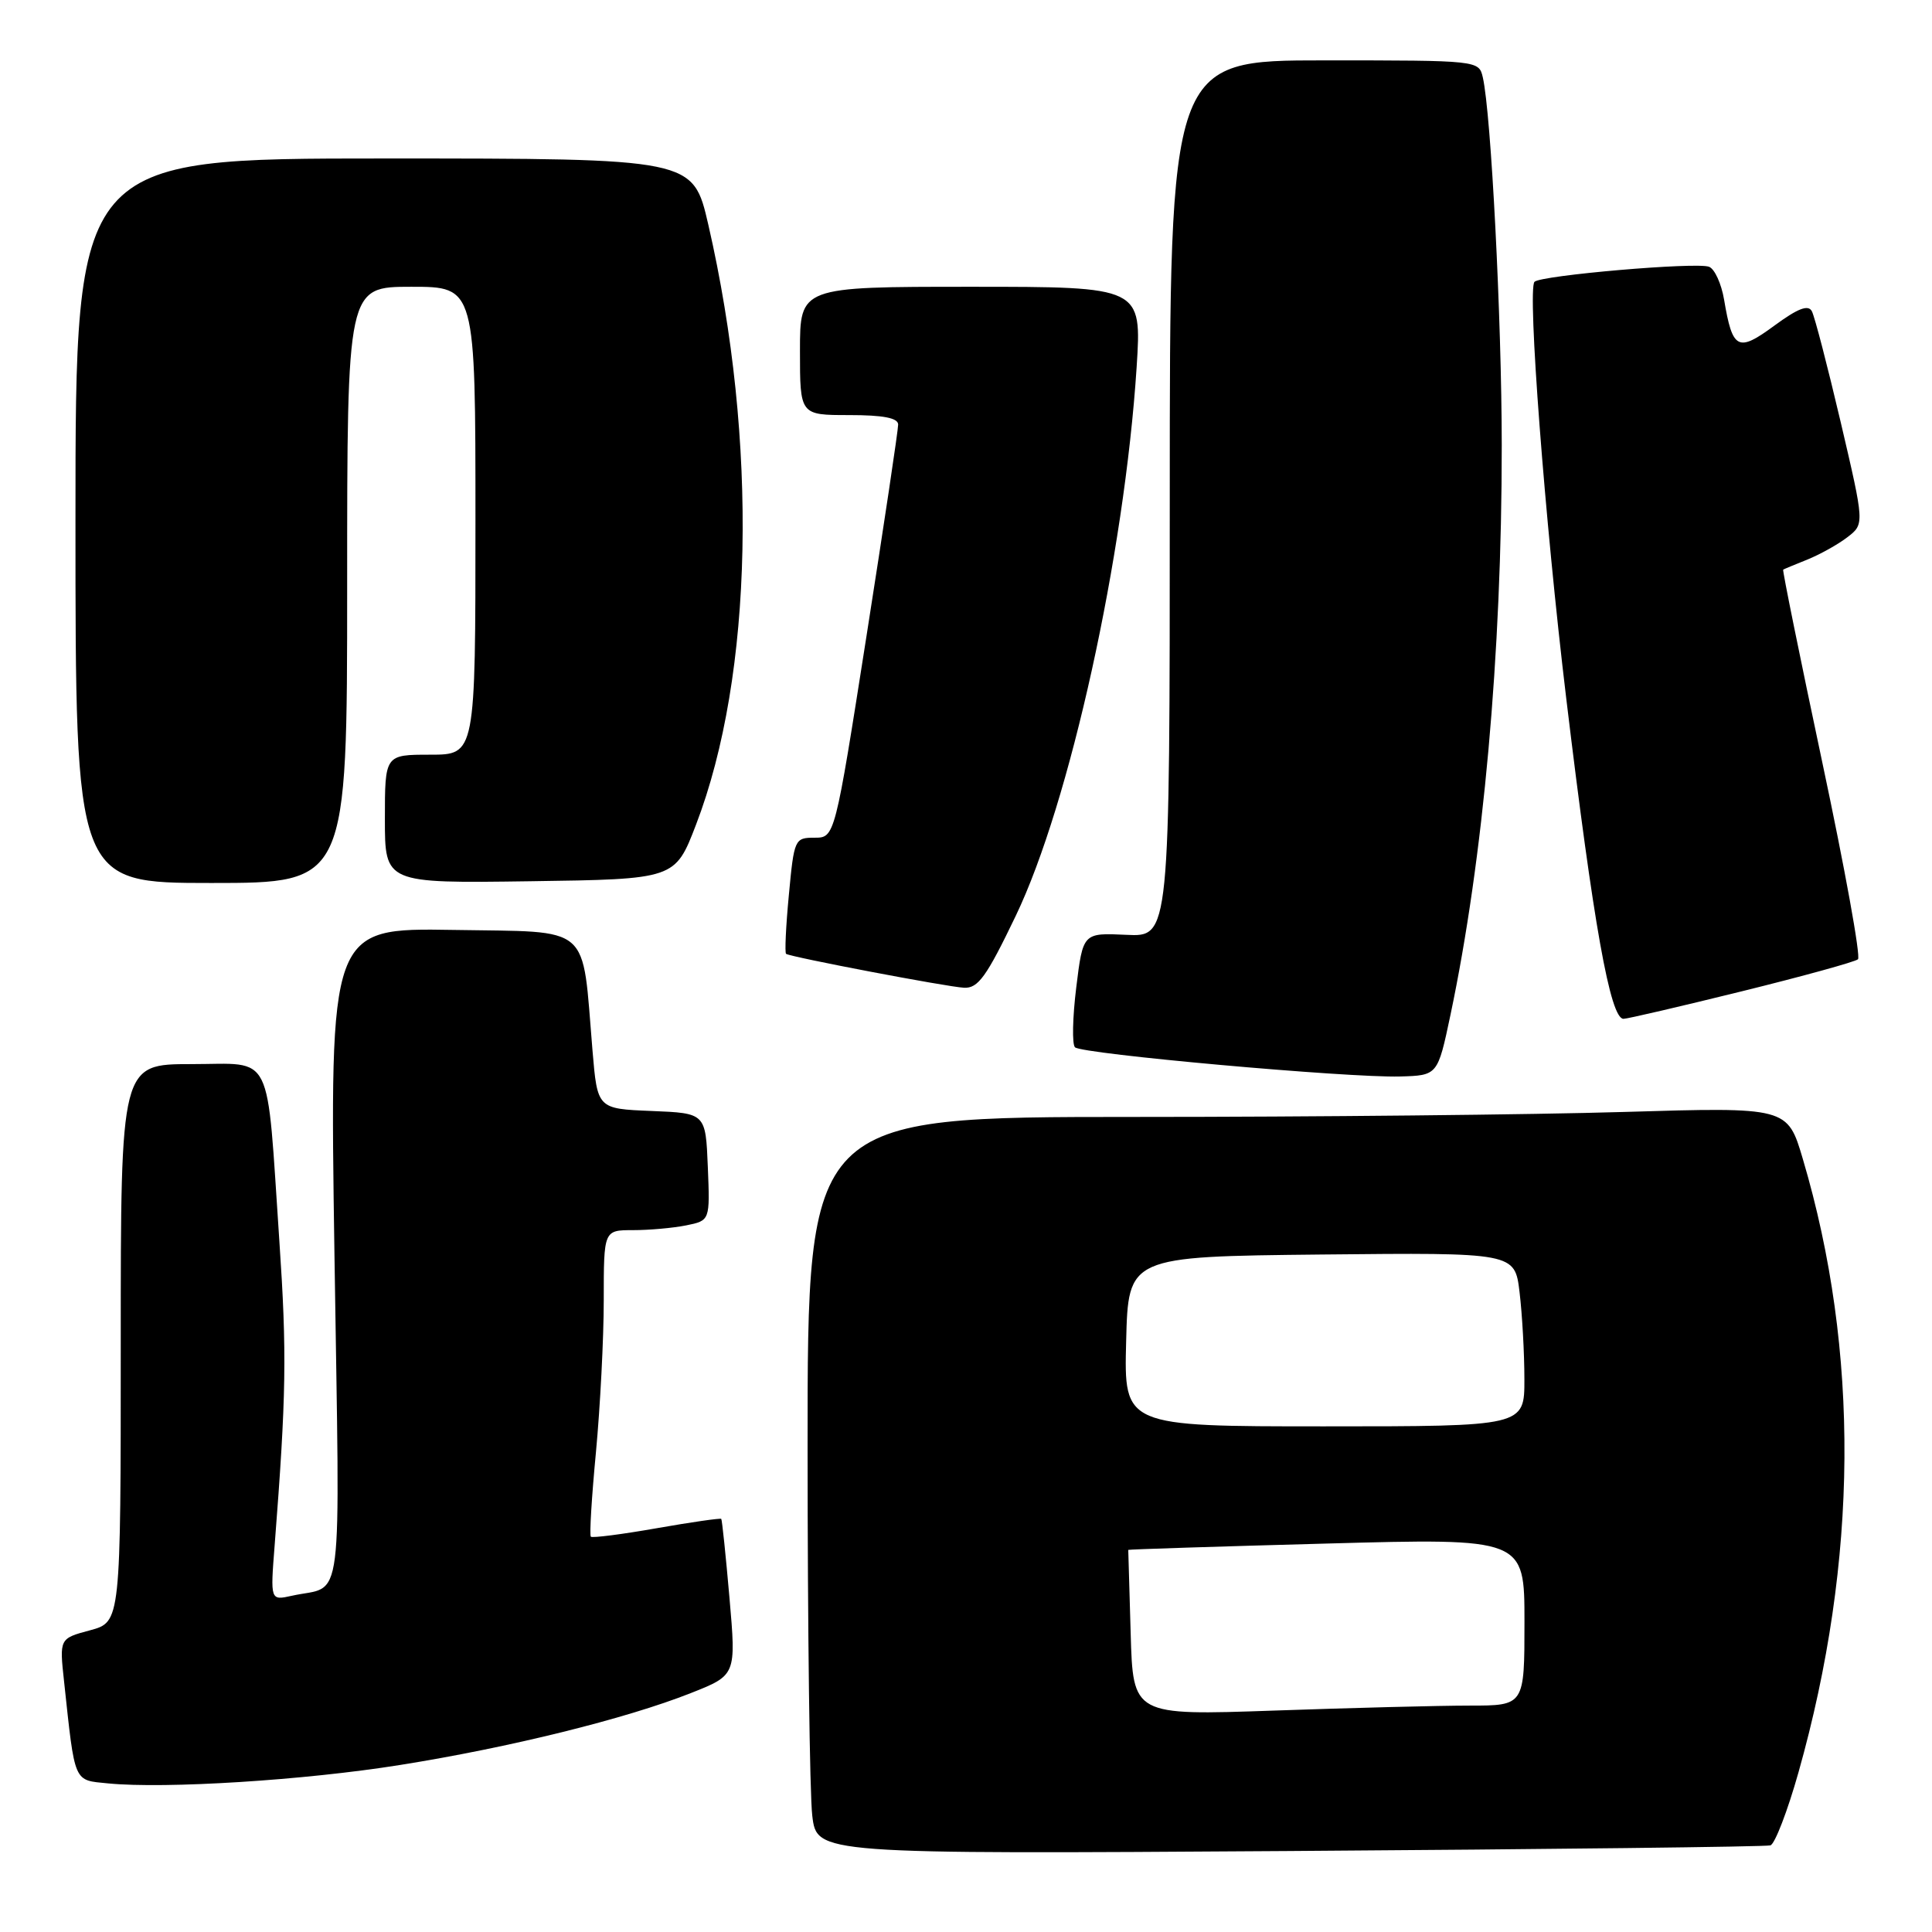 <?xml version="1.0" encoding="UTF-8" standalone="no"?>
<!DOCTYPE svg PUBLIC "-//W3C//DTD SVG 1.1//EN" "http://www.w3.org/Graphics/SVG/1.1/DTD/svg11.dtd" >
<svg xmlns="http://www.w3.org/2000/svg" xmlns:xlink="http://www.w3.org/1999/xlink" version="1.1" viewBox="0 0 256 256">
 <g >
 <path fill="currentColor"
d=" M 234.59 244.52 C 235.18 244.34 236.86 239.98 238.31 234.84 C 246.23 206.75 246.43 179.04 238.89 153.59 C 236.85 146.69 236.85 146.69 215.17 147.34 C 203.25 147.70 174.04 148.00 150.25 148.00 C 107.00 148.00 107.00 148.00 107.01 191.75 C 107.01 215.81 107.29 237.79 107.63 240.59 C 108.24 245.68 108.24 245.68 170.87 245.27 C 205.32 245.04 233.99 244.71 234.59 244.52 Z  M 53.00 233.87 C 67.52 231.56 82.95 227.74 91.52 224.35 C 97.55 221.97 97.55 221.97 96.66 211.73 C 96.17 206.11 95.68 201.39 95.57 201.26 C 95.46 201.14 91.60 201.69 87.00 202.50 C 82.40 203.31 78.48 203.81 78.29 203.62 C 78.09 203.43 78.40 198.37 78.97 192.38 C 79.53 186.40 80.00 177.34 80.00 172.25 C 80.00 163.00 80.00 163.00 83.88 163.00 C 86.01 163.00 89.17 162.72 90.92 162.37 C 94.08 161.73 94.08 161.73 93.79 154.62 C 93.50 147.50 93.50 147.50 86.33 147.21 C 79.16 146.92 79.16 146.92 78.51 139.21 C 77.08 122.19 78.64 123.54 60.06 123.22 C 43.67 122.95 43.67 122.95 44.32 166.41 C 45.04 214.60 45.63 209.89 38.66 211.45 C 35.82 212.08 35.82 212.08 36.39 204.79 C 37.94 184.88 38.02 179.30 37.02 164.50 C 35.28 138.80 36.37 141.00 25.37 141.00 C 16.00 141.00 16.00 141.00 16.00 177.96 C 16.00 214.92 16.00 214.92 11.94 216.02 C 7.87 217.11 7.87 217.11 8.49 222.81 C 9.96 236.45 9.70 235.85 14.33 236.31 C 21.91 237.05 40.31 235.90 53.00 233.87 Z  M 192.19 134.50 C 196.54 113.87 199.00 86.65 198.99 59.00 C 198.98 42.32 197.58 15.04 196.48 10.25 C 195.96 8.01 195.90 8.00 175.48 8.00 C 155.00 8.00 155.00 8.00 155.00 66.07 C 155.00 124.15 155.00 124.15 149.25 123.87 C 143.50 123.60 143.50 123.60 142.61 130.83 C 142.12 134.80 142.04 138.37 142.44 138.77 C 143.32 139.66 178.63 142.83 185.50 142.64 C 190.50 142.50 190.50 142.50 192.19 134.50 Z  M 230.77 131.36 C 238.87 129.36 245.81 127.45 246.19 127.11 C 246.58 126.77 244.45 115.05 241.47 101.05 C 238.50 87.06 236.16 75.55 236.28 75.48 C 236.40 75.40 237.85 74.80 239.50 74.14 C 241.15 73.47 243.53 72.15 244.78 71.19 C 247.06 69.44 247.06 69.44 243.91 55.97 C 242.17 48.56 240.45 41.93 240.08 41.24 C 239.60 40.33 238.23 40.86 235.11 43.15 C 230.27 46.71 229.57 46.35 228.45 39.70 C 228.09 37.59 227.20 35.63 226.46 35.35 C 224.79 34.70 204.19 36.48 203.33 37.34 C 202.36 38.31 204.70 68.99 207.53 92.50 C 211.14 122.53 213.37 135.00 215.12 135.00 C 215.63 135.00 222.67 133.36 230.77 131.36 Z  M 134.58 121.38 C 141.76 106.43 148.99 73.59 150.61 48.65 C 151.29 38.00 151.29 38.00 128.65 38.00 C 106.00 38.00 106.00 38.00 106.00 46.50 C 106.00 55.00 106.00 55.00 112.50 55.00 C 117.03 55.00 119.00 55.38 119.01 56.25 C 119.02 56.94 117.13 69.54 114.82 84.25 C 110.62 111.00 110.62 111.00 107.93 111.00 C 105.30 111.00 105.22 111.19 104.53 118.57 C 104.13 122.74 103.97 126.26 104.16 126.39 C 104.78 126.82 125.45 130.76 127.73 130.88 C 129.60 130.98 130.71 129.44 134.58 121.38 Z  M 46.00 77.50 C 46.00 38.00 46.00 38.00 54.50 38.00 C 63.00 38.00 63.00 38.00 63.00 69.00 C 63.00 100.00 63.00 100.00 57.00 100.00 C 51.00 100.00 51.00 100.00 51.00 108.52 C 51.00 117.04 51.00 117.04 70.23 116.77 C 89.45 116.50 89.45 116.50 92.22 109.29 C 99.84 89.45 100.47 58.51 93.85 29.75 C 91.83 21.00 91.83 21.00 50.92 21.00 C 10.00 21.00 10.00 21.00 10.00 69.00 C 10.00 117.00 10.00 117.00 28.00 117.00 C 46.00 117.00 46.00 117.00 46.00 77.50 Z  M 149.82 216.41 C 149.64 210.41 149.50 205.44 149.50 205.37 C 149.50 205.30 161.31 204.92 175.75 204.53 C 202.00 203.81 202.00 203.81 202.00 214.90 C 202.00 226.00 202.00 226.00 194.75 226.00 C 190.76 226.00 179.09 226.30 168.82 226.66 C 150.13 227.31 150.13 227.31 149.82 216.41 Z  M 149.22 177.75 C 149.50 166.50 149.50 166.50 175.11 166.23 C 200.72 165.97 200.72 165.97 201.35 171.23 C 201.70 174.13 201.99 179.31 201.99 182.75 C 202.00 189.00 202.00 189.00 175.47 189.00 C 148.93 189.00 148.93 189.00 149.22 177.75 Z "/>
</g>
</svg>